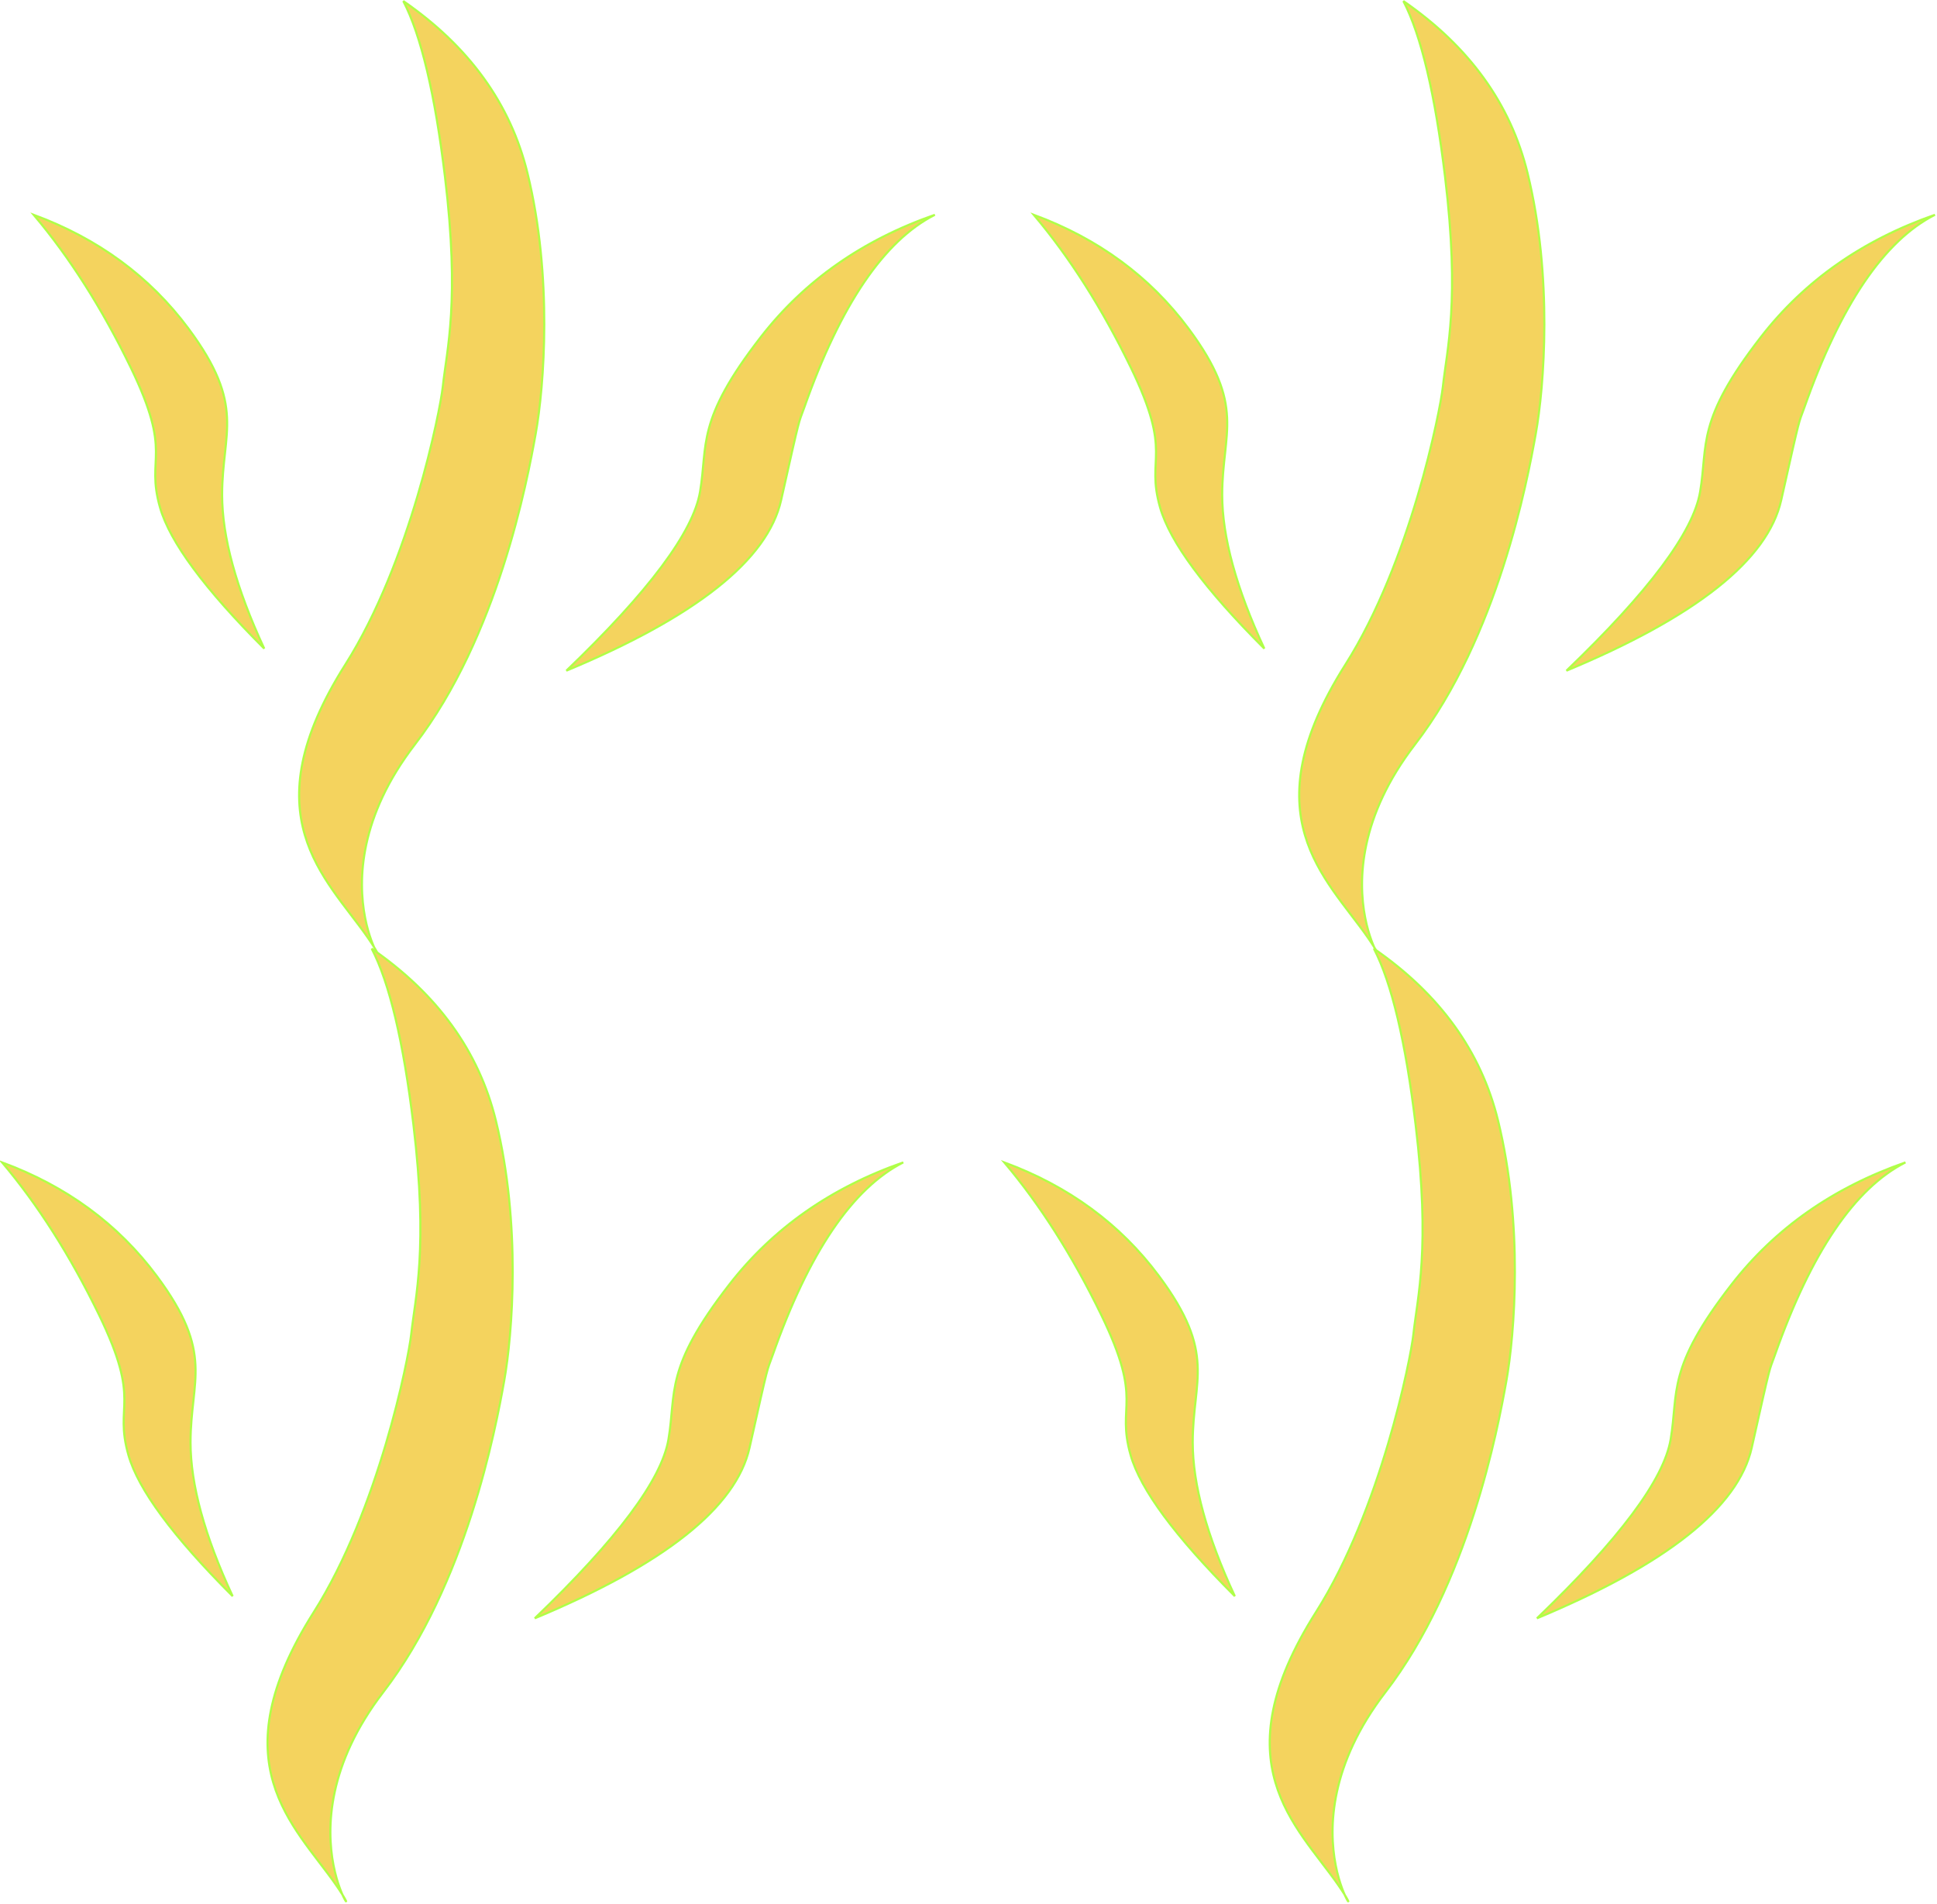 <?xml version="1.0" encoding="UTF-8"?>
<svg width="920px" height="904px" viewBox="0 0 920 904" version="1.1" xmlns="http://www.w3.org/2000/svg" xmlns:xlink="http://www.w3.org/1999/xlink">
    <!-- Generator: Sketch 49.3 (51167) - http://www.bohemiancoding.com/sketch -->
    <title>Group 11</title>
    <desc>Created with Sketch.</desc>
    <defs></defs>
    <g id="主視覺" stroke="none" stroke-width="1" fill="none" fill-rule="evenodd">
        <g id="茻＿尖角" transform="translate(-405, -293)" fill="#F4D35E" stroke="#AFFF48">
            <g id="Group-11" transform="translate(406, 293)">
                <g id="Group-10" transform="translate(490, 0)">
                    <path d="M60,169 C53,193.5 66.5,193.5 46.036,235.609 C32.393,263.682 17.048,287.812 0,308 C30.667,296.667 55.167,278.667 73.5,254 C101,217 89.5,205 89.5,175 C89.5,155 96.167,130.667 109.5,102 C81.167,130.333 64.667,152.667 60,169 Z" id="Path-2" transform="translate(54.75, 205) scale(1, -1) translate(-54.75, -205) "></path>
                    <path d="M326.023,183 C316.482,225.5 318.023,218.5 315.023,227 C297.828,275.72 277.154,306.22 253,318.5 C287.36,306.518 314.882,287.214 335.564,260.587 C366.588,220.648 360.749,209.447 364.523,187 C367.74,167.864 388.907,139.531 428.023,102 C366.384,127.667 332.384,154.667 326.023,183 Z" id="Path-2-Copy" transform="translate(340.512, 210.25) scale(-1, -1) translate(-340.512, -210.25) "></path>
                    <path d="M178.912,275.623 C174.919,293.129 173.422,316.638 147.47,370.158 C130.169,405.838 114.864,430.013 101.555,442.685 C138.142,432.458 165.591,413.118 183.903,384.663 C211.37,341.981 224.372,291.451 227.909,268.867 C231.445,246.282 242.272,171.897 221.695,110.665 C194.079,28.484 258.197,-3.622 230.148,16.851 C202.098,37.325 158.497,53.184 178.115,135.83 C191.429,191.92 181.497,264.287 178.912,275.623 Z" id="Path-2" transform="translate(169.486, 226.769) scale(1, -1) rotate(-19) translate(-169.486, -226.769) "></path>
                </g>
                <g id="Group-10-Copy-3" transform="translate(476, 450)">
                    <path d="M60,169 C53,193.5 66.5,193.5 46.036,235.609 C32.393,263.682 17.048,287.812 0,308 C30.667,296.667 55.167,278.667 73.5,254 C101,217 89.5,205 89.5,175 C89.5,155 96.167,130.667 109.5,102 C81.167,130.333 64.667,152.667 60,169 Z" id="Path-2" transform="translate(54.75, 205) scale(1, -1) translate(-54.75, -205) "></path>
                    <path d="M326.023,183 C316.482,225.5 318.023,218.5 315.023,227 C297.828,275.72 277.154,306.22 253,318.5 C287.36,306.518 314.882,287.214 335.564,260.587 C366.588,220.648 360.749,209.447 364.523,187 C367.74,167.864 388.907,139.531 428.023,102 C366.384,127.667 332.384,154.667 326.023,183 Z" id="Path-2-Copy" transform="translate(340.512, 210.25) scale(-1, -1) translate(-340.512, -210.25) "></path>
                    <path d="M178.912,275.623 C174.919,293.129 173.422,316.638 147.47,370.158 C130.169,405.838 114.864,430.013 101.555,442.685 C138.142,432.458 165.591,413.118 183.903,384.663 C211.37,341.981 224.372,291.451 227.909,268.867 C231.445,246.282 242.272,171.897 221.695,110.665 C194.079,28.484 258.197,-3.622 230.148,16.851 C202.098,37.325 158.497,53.184 178.115,135.83 C191.429,191.92 181.497,264.287 178.912,275.623 Z" id="Path-2" transform="translate(169.486, 226.769) scale(1, -1) rotate(-19) translate(-169.486, -226.769) "></path>
                </g>
                <g id="Group-10-Copy" transform="translate(15, 0)">
                    <path d="M60,169 C53,193.5 66.5,193.5 46.036,235.609 C32.393,263.682 17.048,287.812 0,308 C30.667,296.667 55.167,278.667 73.5,254 C101,217 89.5,205 89.5,175 C89.5,155 96.167,130.667 109.5,102 C81.167,130.333 64.667,152.667 60,169 Z" id="Path-2" transform="translate(54.75, 205) scale(1, -1) translate(-54.75, -205) "></path>
                    <path d="M326.023,183 C316.482,225.5 318.023,218.5 315.023,227 C297.828,275.72 277.154,306.22 253,318.5 C287.36,306.518 314.882,287.214 335.564,260.587 C366.588,220.648 360.749,209.447 364.523,187 C367.74,167.864 388.907,139.531 428.023,102 C366.384,127.667 332.384,154.667 326.023,183 Z" id="Path-2-Copy" transform="translate(340.512, 210.25) scale(-1, -1) translate(-340.512, -210.25) "></path>
                    <path d="M178.912,275.623 C174.919,293.129 173.422,316.638 147.47,370.158 C130.169,405.838 114.864,430.013 101.555,442.685 C138.142,432.458 165.591,413.118 183.903,384.663 C211.37,341.981 224.372,291.451 227.909,268.867 C231.445,246.282 242.272,171.897 221.695,110.665 C194.079,28.484 258.197,-3.622 230.148,16.851 C202.098,37.325 158.497,53.184 178.115,135.83 C191.429,191.92 181.497,264.287 178.912,275.623 Z" id="Path-2" transform="translate(169.486, 226.769) scale(1, -1) rotate(-19) translate(-169.486, -226.769) "></path>
                </g>
                <g id="Group-10-Copy-2" transform="translate(0, 450)">
                    <path d="M60,169 C53,193.5 66.5,193.5 46.036,235.609 C32.393,263.682 17.048,287.812 0,308 C30.667,296.667 55.167,278.667 73.5,254 C101,217 89.5,205 89.5,175 C89.5,155 96.167,130.667 109.5,102 C81.167,130.333 64.667,152.667 60,169 Z" id="Path-2" transform="translate(54.75, 205) scale(1, -1) translate(-54.75, -205) "></path>
                    <path d="M326.023,183 C316.482,225.5 318.023,218.5 315.023,227 C297.828,275.72 277.154,306.22 253,318.5 C287.36,306.518 314.882,287.214 335.564,260.587 C366.588,220.648 360.749,209.447 364.523,187 C367.74,167.864 388.907,139.531 428.023,102 C366.384,127.667 332.384,154.667 326.023,183 Z" id="Path-2-Copy" transform="translate(340.512, 210.25) scale(-1, -1) translate(-340.512, -210.25) "></path>
                    <path d="M178.912,275.623 C174.919,293.129 173.422,316.638 147.47,370.158 C130.169,405.838 114.864,430.013 101.555,442.685 C138.142,432.458 165.591,413.118 183.903,384.663 C211.37,341.981 224.372,291.451 227.909,268.867 C231.445,246.282 242.272,171.897 221.695,110.665 C194.079,28.484 258.197,-3.622 230.148,16.851 C202.098,37.325 158.497,53.184 178.115,135.83 C191.429,191.92 181.497,264.287 178.912,275.623 Z" id="Path-2" transform="translate(169.486, 226.769) scale(1, -1) rotate(-19) translate(-169.486, -226.769) "></path>
                </g>
            </g>
        </g>
    </g>
</svg>